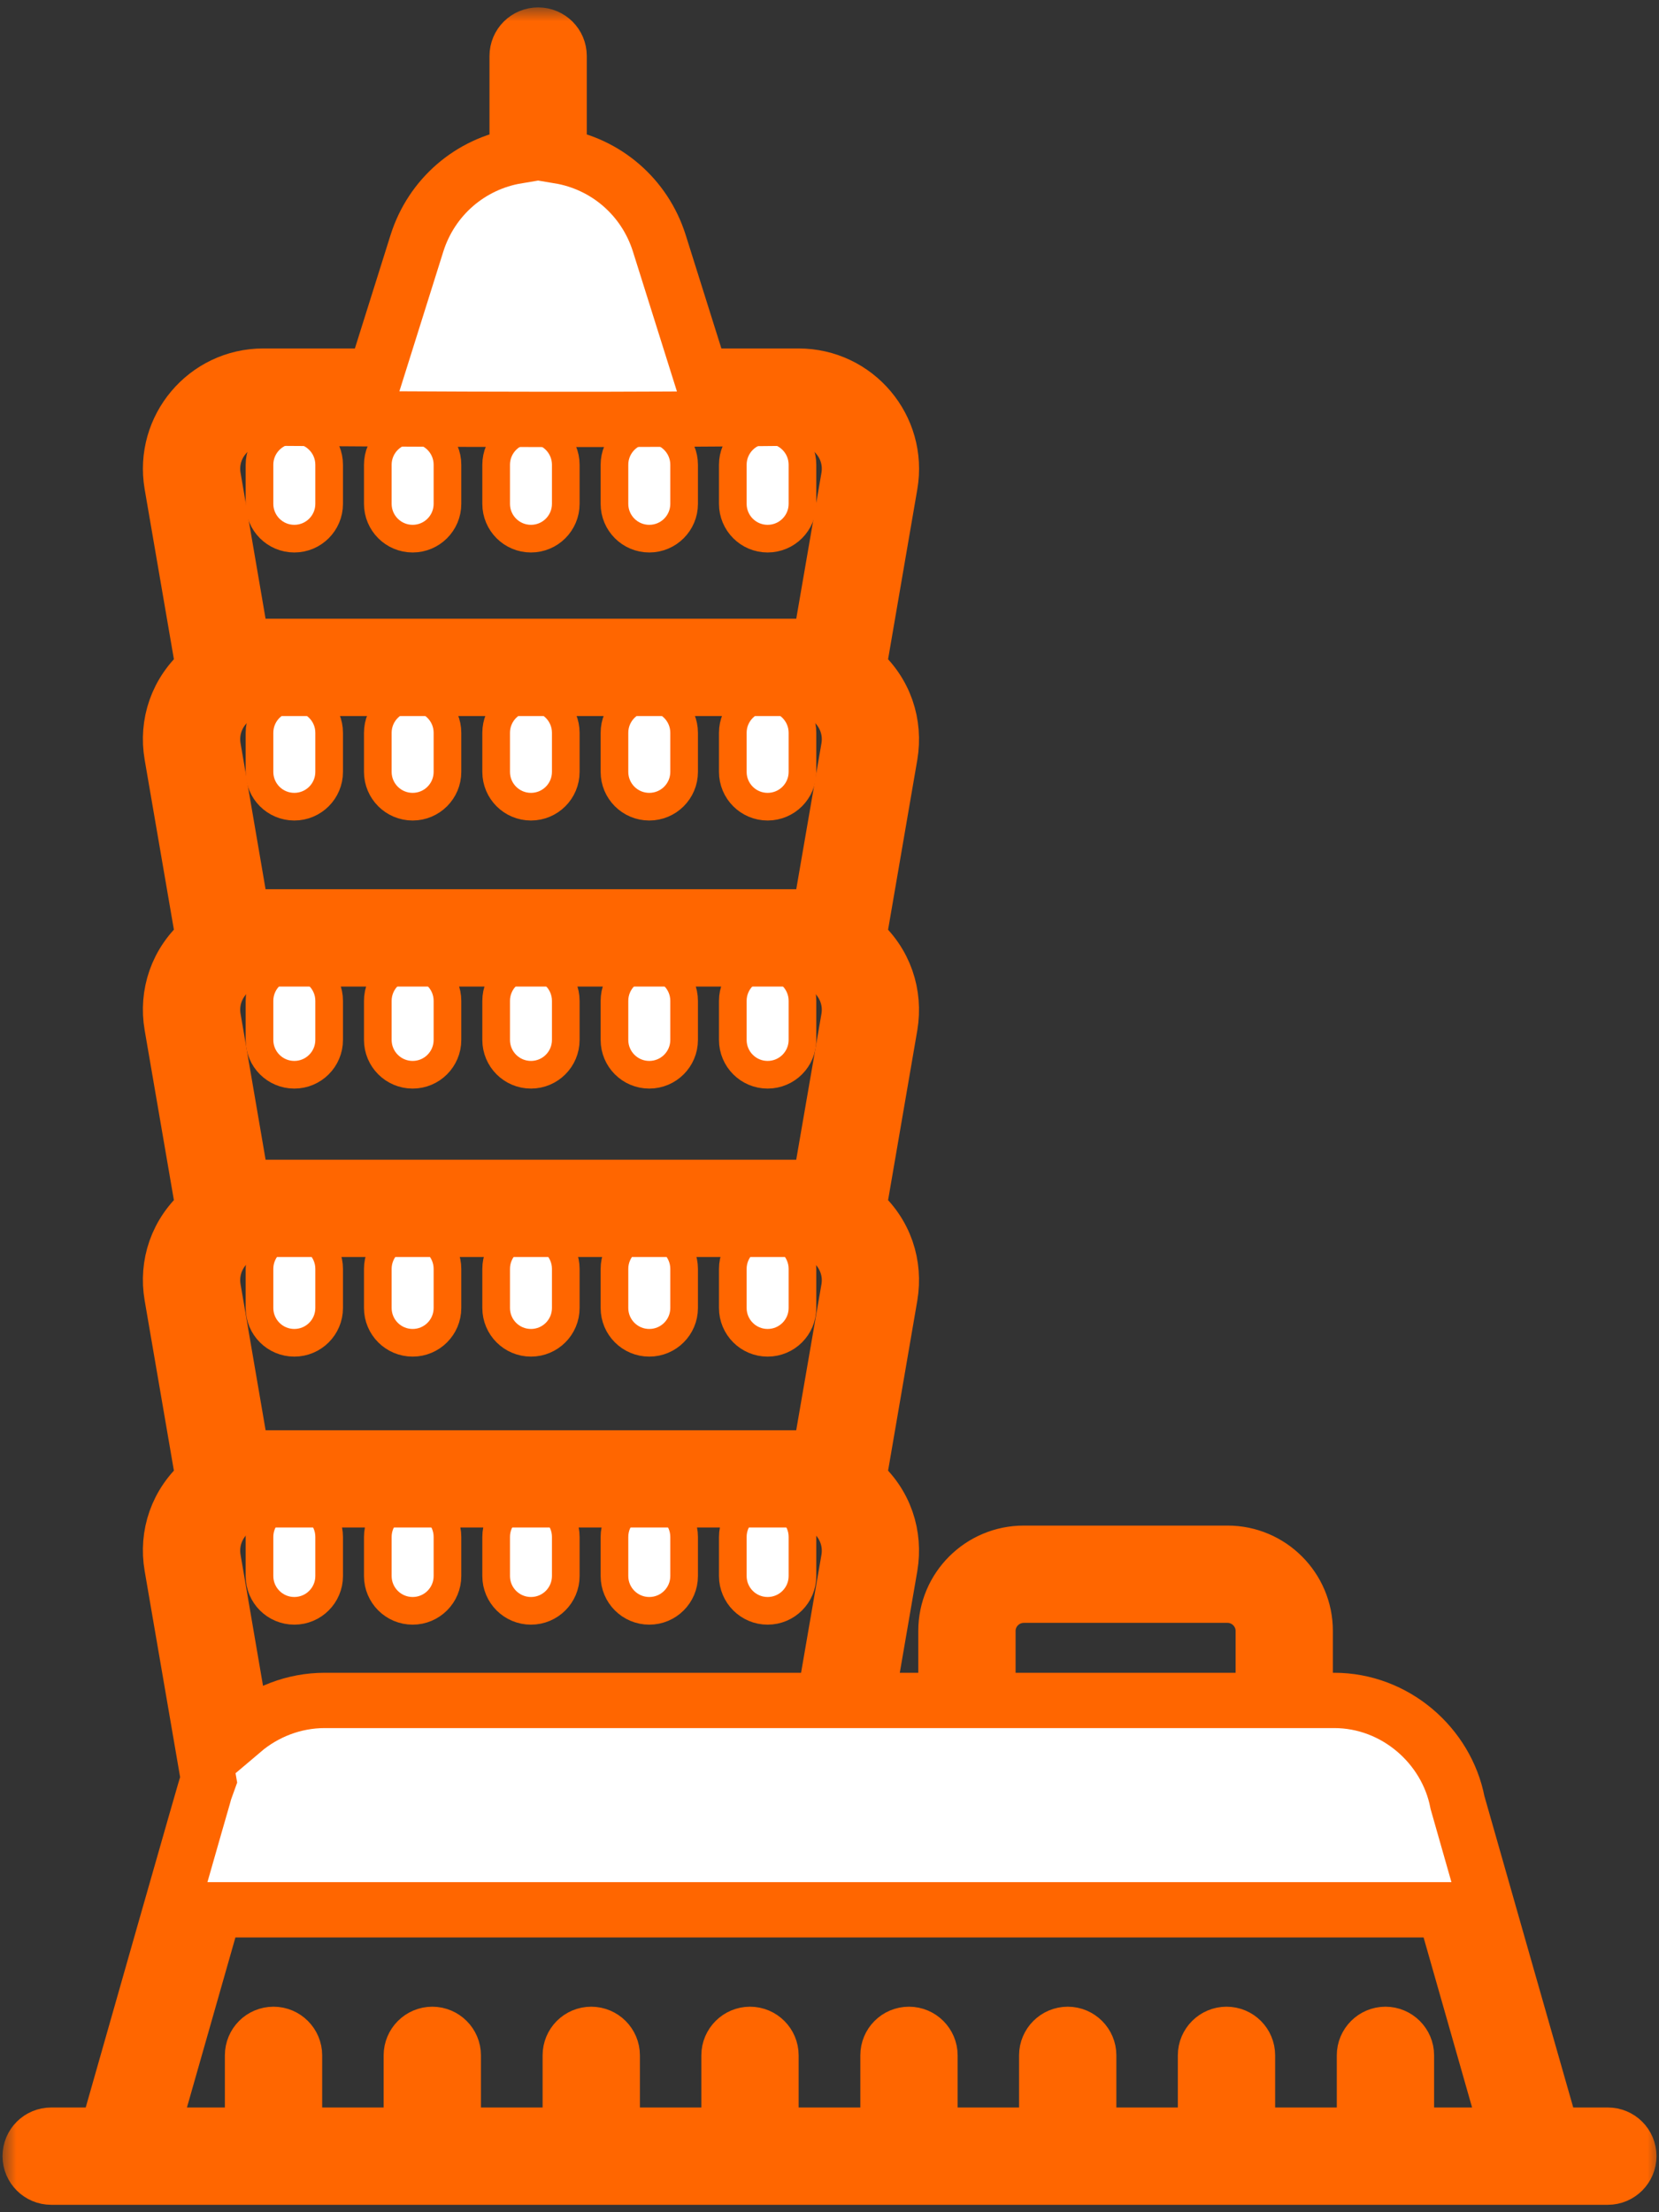<svg width="60" height="80" viewBox="0 0 60 80" fill="none" xmlns="http://www.w3.org/2000/svg">
<rect x="0" y="0" width="60" height="80" fill="#333333" stroke="none"/>
<path d="M9.385 18.22L9.385 18.22C9.385 18.915 9.948 19.479 10.644 19.479C11.34 19.479 11.904 18.916 11.904 18.22V16.806C11.904 16.11 11.34 15.546 10.644 15.546C9.948 15.546 9.385 16.11 9.385 16.806L9.385 18.22Z" fill="white" stroke="#FF6600"/>
<path d="M14.924 19.479C15.62 19.479 16.183 18.916 16.183 18.22V16.806C16.183 16.11 15.62 15.546 14.924 15.546C14.228 15.546 13.664 16.11 13.664 16.806L13.664 18.219C13.664 18.219 13.664 18.219 13.664 18.219C13.664 18.219 13.664 18.22 13.664 18.22C13.664 18.916 14.228 19.479 14.924 19.479Z" fill="white" stroke="#FF6600"/>
<path d="M19.203 19.479C19.899 19.479 20.462 18.916 20.462 18.22V16.806C20.462 16.11 19.899 15.546 19.203 15.546C18.507 15.546 17.944 16.11 17.944 16.806V18.22C17.944 18.916 18.507 19.479 19.203 19.479Z" fill="white" stroke="#FF6600"/>
<path d="M23.482 19.479C24.178 19.479 24.742 18.916 24.742 18.22V16.806C24.742 16.11 24.178 15.546 23.482 15.546C22.786 15.546 22.223 16.11 22.223 16.806V18.22C22.223 18.916 22.786 19.479 23.482 19.479Z" fill="white" stroke="#FF6600"/>
<path d="M26.503 18.22L26.503 18.22C26.503 18.915 27.066 19.479 27.762 19.479C28.458 19.479 29.022 18.916 29.022 18.22V16.806C29.022 16.11 28.458 15.546 27.762 15.546C27.067 15.546 26.503 16.11 26.503 16.806L26.503 18.22Z" fill="white" stroke="#FF6600"/>
<path d="M9.385 27.913L9.385 27.913C9.385 28.609 9.948 29.172 10.644 29.172C11.34 29.172 11.904 28.609 11.904 27.913V26.499C11.904 25.803 11.34 25.24 10.644 25.24C9.948 25.24 9.385 25.803 9.385 26.499L9.385 27.913Z" fill="white" stroke="#FF6600"/>
<path d="M14.924 29.172C15.62 29.172 16.183 28.609 16.183 27.913V26.499C16.183 25.803 15.62 25.24 14.924 25.24C14.228 25.24 13.664 25.803 13.664 26.499L13.664 27.913C13.664 27.913 13.664 27.913 13.664 27.913C13.664 27.913 13.664 27.913 13.664 27.913C13.664 28.609 14.228 29.172 14.924 29.172Z" fill="white" stroke="#FF6600"/>
<path d="M19.203 29.172C19.899 29.172 20.462 28.609 20.462 27.913V26.499C20.462 25.803 19.899 25.24 19.203 25.24C18.507 25.24 17.944 25.803 17.944 26.499V27.913C17.944 28.609 18.507 29.172 19.203 29.172Z" fill="white" stroke="#FF6600"/>
<path d="M23.482 29.172C24.178 29.172 24.742 28.609 24.742 27.913V26.499C24.742 25.803 24.178 25.24 23.482 25.24C22.786 25.24 22.223 25.803 22.223 26.499V27.913C22.223 28.609 22.786 29.172 23.482 29.172Z" fill="white" stroke="#FF6600"/>
<path d="M26.503 27.913L26.503 27.913C26.503 28.609 27.066 29.172 27.762 29.172C28.458 29.172 29.022 28.609 29.022 27.913V26.499C29.022 25.803 28.458 25.24 27.762 25.24C27.067 25.24 26.503 25.803 26.503 26.499L26.503 27.913Z" fill="white" stroke="#FF6600"/>
<path d="M9.385 37.606L9.385 37.606C9.385 38.302 9.948 38.866 10.644 38.866C11.34 38.866 11.904 38.302 11.904 37.606V36.193C11.904 35.497 11.34 34.933 10.644 34.933C9.948 34.933 9.385 35.497 9.385 36.193L9.385 37.606Z" fill="white" stroke="#FF6600"/>
<path d="M14.924 38.866C15.62 38.866 16.183 38.302 16.183 37.606V36.193C16.183 35.497 15.62 34.933 14.924 34.933C14.228 34.933 13.664 35.497 13.664 36.193L13.664 37.606C13.664 37.606 13.664 37.606 13.664 37.606C13.664 37.606 13.664 37.606 13.664 37.606C13.664 38.302 14.228 38.866 14.924 38.866Z" fill="white" stroke="#FF6600"/>
<path d="M19.203 38.866C19.899 38.866 20.462 38.302 20.462 37.606V36.193C20.462 35.497 19.899 34.933 19.203 34.933C18.507 34.933 17.944 35.497 17.944 36.193V37.606C17.944 38.302 18.507 38.866 19.203 38.866Z" fill="white" stroke="#FF6600"/>
<path d="M23.482 38.866C24.178 38.866 24.742 38.302 24.742 37.606V36.193C24.742 35.497 24.178 34.933 23.482 34.933C22.786 34.933 22.223 35.497 22.223 36.193V37.606C22.223 38.302 22.786 38.866 23.482 38.866Z" fill="white" stroke="#FF6600"/>
<path d="M26.503 37.606L26.503 37.606C26.503 38.302 27.066 38.866 27.762 38.866C28.459 38.866 29.022 38.302 29.022 37.606V36.193C29.022 35.497 28.458 34.933 27.762 34.933C27.067 34.933 26.503 35.497 26.503 36.193L26.503 37.606Z" fill="white" stroke="#FF6600"/>
<path d="M9.385 47.3L9.385 47.3C9.385 47.995 9.948 48.559 10.644 48.559C11.34 48.559 11.904 47.996 11.904 47.3V45.886C11.904 45.19 11.34 44.627 10.644 44.627C9.948 44.627 9.385 45.19 9.385 45.886L9.385 47.3Z" fill="white" stroke="#FF6600"/>
<path d="M14.924 48.559C15.62 48.559 16.183 47.996 16.183 47.3V45.886C16.183 45.19 15.62 44.627 14.924 44.627C14.228 44.627 13.664 45.19 13.664 45.886L13.664 47.299C13.664 47.299 13.664 47.3 13.664 47.3C13.664 47.3 13.664 47.3 13.664 47.3C13.664 47.996 14.228 48.559 14.924 48.559Z" fill="white" stroke="#FF6600"/>
<path d="M19.203 48.559C19.899 48.559 20.462 47.996 20.462 47.3V45.886C20.462 45.19 19.899 44.627 19.203 44.627C18.507 44.627 17.944 45.19 17.944 45.886V47.3C17.944 47.996 18.507 48.559 19.203 48.559Z" fill="white" stroke="#FF6600"/>
<path d="M23.482 48.559C24.178 48.559 24.742 47.996 24.742 47.3V45.886C24.742 45.19 24.178 44.627 23.482 44.627C22.786 44.627 22.223 45.19 22.223 45.886V47.3C22.223 47.996 22.786 48.559 23.482 48.559Z" fill="white" stroke="#FF6600"/>
<path d="M26.503 47.3L26.503 47.3C26.503 47.995 27.066 48.559 27.762 48.559C28.459 48.559 29.022 47.996 29.022 47.3V45.886C29.022 45.19 28.458 44.627 27.762 44.627C27.067 44.627 26.503 45.19 26.503 45.886L26.503 47.3Z" fill="white" stroke="#FF6600"/>
<path d="M10.644 54.32C9.948 54.32 9.385 54.883 9.385 55.579V56.993C9.385 57.689 9.948 58.252 10.644 58.252C11.34 58.252 11.904 57.689 11.904 56.993V55.579C11.904 54.883 11.34 54.32 10.644 54.32Z" fill="white" stroke="#FF6600"/>
<path d="M16.183 55.579V55.579C16.183 54.883 15.62 54.32 14.924 54.32C14.228 54.32 13.664 54.883 13.664 55.579V56.993C13.664 57.689 14.228 58.252 14.924 58.252C15.62 58.252 16.183 57.689 16.183 56.993V55.579Z" fill="white" stroke="#FF6600"/>
<path d="M20.462 55.579V55.579C20.462 54.883 19.899 54.32 19.203 54.32C18.507 54.32 17.944 54.883 17.944 55.579V56.993C17.944 57.689 18.507 58.252 19.203 58.252C19.899 58.252 20.462 57.689 20.462 56.993V55.579Z" fill="white" stroke="#FF6600"/>
<path d="M24.742 55.579V55.579C24.742 54.883 24.178 54.32 23.482 54.32C22.786 54.32 22.223 54.883 22.223 55.579V56.993C22.223 57.689 22.786 58.252 23.482 58.252C24.178 58.252 24.742 57.689 24.742 56.993V55.579Z" fill="white" stroke="#FF6600"/>
<path d="M27.762 54.32C27.067 54.32 26.503 54.883 26.503 55.579V56.993C26.503 57.689 27.067 58.252 27.762 58.252C28.459 58.252 29.022 57.689 29.022 56.993V55.579C29.022 54.883 28.458 54.32 27.762 54.32Z" fill="white" stroke="#FF6600"/>
<mask id="path-26-outside-1_277_2461" maskUnits="userSpaceOnUse" x="0.091" y="0.268" width="60" height="80" fill="black">
<rect fill="white" x="0.091" y="0.268" width="60" height="80"/>
<path d="M58.149 77.213H56.144C55.78 75.952 53.236 67.021 52.712 65.183C52.317 63.125 50.456 61.492 48.254 61.492H47.205V58.978C47.205 57.429 45.945 56.169 44.395 56.169H37.029C35.472 56.169 34.211 57.429 34.211 58.978V61.492H31.355L32.191 56.639C32.373 55.538 32.031 54.368 31.044 53.533L32.191 46.858C32.373 45.756 32.031 44.587 31.044 43.751L32.191 37.083C32.373 35.975 32.024 34.805 31.044 33.97L32.191 27.302C32.373 26.2 32.031 25.031 31.044 24.188L32.191 17.52C32.54 15.47 30.96 13.601 28.88 13.601H25.356L23.844 8.794C23.313 7.115 21.908 5.923 20.222 5.642V2.027C20.222 1.602 19.88 1.268 19.462 1.268C19.044 1.268 18.703 1.602 18.703 2.027V5.642C17.017 5.923 15.612 7.115 15.08 8.794L13.569 13.601H9.521C7.448 13.601 5.868 15.47 6.217 17.52L7.364 24.188C6.384 25.023 6.027 26.193 6.217 27.302L7.364 33.97C6.384 34.797 6.027 35.975 6.217 37.083L7.364 43.751C6.384 44.579 6.027 45.749 6.217 46.858L7.364 53.533C6.384 54.361 6.027 55.531 6.217 56.639L7.539 64.325C7.493 64.424 4.607 74.57 3.855 77.213H1.851C1.433 77.213 1.091 77.547 1.091 77.973C1.091 78.39 1.433 78.732 1.851 78.732H58.149C58.567 78.732 58.909 78.39 58.909 77.973C58.909 77.547 58.567 77.213 58.149 77.213ZM35.73 58.978C35.73 58.265 36.315 57.687 37.029 57.687H44.395C45.102 57.687 45.687 58.265 45.687 58.978V61.492H35.73V58.978H35.73ZM9.521 15.12C20.905 15.204 25.189 15.158 28.88 15.12C30.019 15.12 30.885 16.138 30.695 17.262L29.624 23.466C29.389 23.406 29.138 23.375 28.88 23.375H9.521C9.271 23.375 9.02 23.406 8.777 23.466L7.714 17.262C7.524 16.138 8.39 15.12 9.521 15.12ZM9.521 24.894H28.88C30.019 24.894 30.885 25.92 30.695 27.044L29.624 33.248C29.389 33.187 29.138 33.157 28.88 33.157H9.521C9.271 33.157 9.02 33.188 8.777 33.248L7.714 27.044C7.524 25.919 8.39 24.894 9.521 24.894ZM9.521 34.676H28.88C30.019 34.676 30.885 35.709 30.695 36.825L29.624 43.022C29.389 42.969 29.138 42.939 28.88 42.939H9.521C9.271 42.939 9.02 42.969 8.777 43.022L7.714 36.825C7.524 35.701 8.39 34.676 9.521 34.676ZM9.521 44.458H28.88C30.019 44.458 30.885 45.49 30.695 46.607L29.624 52.804C29.389 52.751 29.138 52.721 28.88 52.721H9.521C9.271 52.721 9.02 52.751 8.777 52.804L7.714 46.607C7.524 45.475 8.39 44.458 9.521 44.458ZM9.521 54.239H28.88C30.019 54.239 30.885 55.265 30.695 56.389L29.814 61.492H11.747C10.623 61.492 9.582 61.91 8.777 62.593L7.714 56.389C7.524 55.257 8.39 54.239 9.521 54.239ZM50.866 77.213V74.327C50.866 73.909 50.524 73.568 50.106 73.568C49.689 73.568 49.347 73.909 49.347 74.327V77.213H45.117V74.327C45.117 73.909 44.783 73.568 44.357 73.568C43.94 73.568 43.598 73.909 43.598 74.327V77.213H39.375V74.327C39.375 73.909 39.033 73.568 38.616 73.568C38.198 73.568 37.856 73.909 37.856 74.327V77.213H33.634V74.327C33.634 73.909 33.292 73.568 32.874 73.568C32.449 73.568 32.115 73.909 32.115 74.327V77.213H27.884V74.327C27.884 73.909 27.543 73.568 27.125 73.568C26.707 73.568 26.365 73.909 26.365 74.327V77.213H22.143V74.327C22.143 73.909 21.801 73.568 21.383 73.568C20.958 73.568 20.624 73.909 20.624 74.327V77.213H16.394V74.327C16.394 73.909 16.052 73.568 15.634 73.568C15.216 73.568 14.875 73.909 14.875 74.327V77.213H10.652V74.327C10.652 73.909 10.31 73.568 9.893 73.568C9.467 73.568 9.133 73.909 9.133 74.327V77.213H5.436L7.759 69.064H52.241L54.565 77.213H50.866Z"/>
</mask>
<path d="M58.149 77.213H56.144C55.78 75.952 53.236 67.021 52.712 65.183C52.317 63.125 50.456 61.492 48.254 61.492H47.205V58.978C47.205 57.429 45.945 56.169 44.395 56.169H37.029C35.472 56.169 34.211 57.429 34.211 58.978V61.492H31.355L32.191 56.639C32.373 55.538 32.031 54.368 31.044 53.533L32.191 46.858C32.373 45.756 32.031 44.587 31.044 43.751L32.191 37.083C32.373 35.975 32.024 34.805 31.044 33.97L32.191 27.302C32.373 26.2 32.031 25.031 31.044 24.188L32.191 17.52C32.54 15.47 30.96 13.601 28.88 13.601H25.356L23.844 8.794C23.313 7.115 21.908 5.923 20.222 5.642V2.027C20.222 1.602 19.88 1.268 19.462 1.268C19.044 1.268 18.703 1.602 18.703 2.027V5.642C17.017 5.923 15.612 7.115 15.08 8.794L13.569 13.601H9.521C7.448 13.601 5.868 15.47 6.217 17.52L7.364 24.188C6.384 25.023 6.027 26.193 6.217 27.302L7.364 33.97C6.384 34.797 6.027 35.975 6.217 37.083L7.364 43.751C6.384 44.579 6.027 45.749 6.217 46.858L7.364 53.533C6.384 54.361 6.027 55.531 6.217 56.639L7.539 64.325C7.493 64.424 4.607 74.57 3.855 77.213H1.851C1.433 77.213 1.091 77.547 1.091 77.973C1.091 78.39 1.433 78.732 1.851 78.732H58.149C58.567 78.732 58.909 78.39 58.909 77.973C58.909 77.547 58.567 77.213 58.149 77.213ZM35.73 58.978C35.73 58.265 36.315 57.687 37.029 57.687H44.395C45.102 57.687 45.687 58.265 45.687 58.978V61.492H35.73V58.978H35.73ZM9.521 15.12C20.905 15.204 25.189 15.158 28.88 15.12C30.019 15.12 30.885 16.138 30.695 17.262L29.624 23.466C29.389 23.406 29.138 23.375 28.88 23.375H9.521C9.271 23.375 9.02 23.406 8.777 23.466L7.714 17.262C7.524 16.138 8.39 15.12 9.521 15.12ZM9.521 24.894H28.88C30.019 24.894 30.885 25.92 30.695 27.044L29.624 33.248C29.389 33.187 29.138 33.157 28.88 33.157H9.521C9.271 33.157 9.02 33.188 8.777 33.248L7.714 27.044C7.524 25.919 8.39 24.894 9.521 24.894ZM9.521 34.676H28.88C30.019 34.676 30.885 35.709 30.695 36.825L29.624 43.022C29.389 42.969 29.138 42.939 28.88 42.939H9.521C9.271 42.939 9.02 42.969 8.777 43.022L7.714 36.825C7.524 35.701 8.39 34.676 9.521 34.676ZM9.521 44.458H28.88C30.019 44.458 30.885 45.49 30.695 46.607L29.624 52.804C29.389 52.751 29.138 52.721 28.88 52.721H9.521C9.271 52.721 9.02 52.751 8.777 52.804L7.714 46.607C7.524 45.475 8.39 44.458 9.521 44.458ZM9.521 54.239H28.88C30.019 54.239 30.885 55.265 30.695 56.389L29.814 61.492H11.747C10.623 61.492 9.582 61.91 8.777 62.593L7.714 56.389C7.524 55.257 8.39 54.239 9.521 54.239ZM50.866 77.213V74.327C50.866 73.909 50.524 73.568 50.106 73.568C49.689 73.568 49.347 73.909 49.347 74.327V77.213H45.117V74.327C45.117 73.909 44.783 73.568 44.357 73.568C43.94 73.568 43.598 73.909 43.598 74.327V77.213H39.375V74.327C39.375 73.909 39.033 73.568 38.616 73.568C38.198 73.568 37.856 73.909 37.856 74.327V77.213H33.634V74.327C33.634 73.909 33.292 73.568 32.874 73.568C32.449 73.568 32.115 73.909 32.115 74.327V77.213H27.884V74.327C27.884 73.909 27.543 73.568 27.125 73.568C26.707 73.568 26.365 73.909 26.365 74.327V77.213H22.143V74.327C22.143 73.909 21.801 73.568 21.383 73.568C20.958 73.568 20.624 73.909 20.624 74.327V77.213H16.394V74.327C16.394 73.909 16.052 73.568 15.634 73.568C15.216 73.568 14.875 73.909 14.875 74.327V77.213H10.652V74.327C10.652 73.909 10.31 73.568 9.893 73.568C9.467 73.568 9.133 73.909 9.133 74.327V77.213H5.436L7.759 69.064H52.241L54.565 77.213H50.866Z" fill="white"/>
<path d="M58.149 77.213H56.144C55.78 75.952 53.236 67.021 52.712 65.183C52.317 63.125 50.456 61.492 48.254 61.492H47.205V58.978C47.205 57.429 45.945 56.169 44.395 56.169H37.029C35.472 56.169 34.211 57.429 34.211 58.978V61.492H31.355L32.191 56.639C32.373 55.538 32.031 54.368 31.044 53.533L32.191 46.858C32.373 45.756 32.031 44.587 31.044 43.751L32.191 37.083C32.373 35.975 32.024 34.805 31.044 33.97L32.191 27.302C32.373 26.2 32.031 25.031 31.044 24.188L32.191 17.52C32.54 15.47 30.96 13.601 28.88 13.601H25.356L23.844 8.794C23.313 7.115 21.908 5.923 20.222 5.642V2.027C20.222 1.602 19.88 1.268 19.462 1.268C19.044 1.268 18.703 1.602 18.703 2.027V5.642C17.017 5.923 15.612 7.115 15.08 8.794L13.569 13.601H9.521C7.448 13.601 5.868 15.47 6.217 17.52L7.364 24.188C6.384 25.023 6.027 26.193 6.217 27.302L7.364 33.97C6.384 34.797 6.027 35.975 6.217 37.083L7.364 43.751C6.384 44.579 6.027 45.749 6.217 46.858L7.364 53.533C6.384 54.361 6.027 55.531 6.217 56.639L7.539 64.325C7.493 64.424 4.607 74.57 3.855 77.213H1.851C1.433 77.213 1.091 77.547 1.091 77.973C1.091 78.39 1.433 78.732 1.851 78.732H58.149C58.567 78.732 58.909 78.39 58.909 77.973C58.909 77.547 58.567 77.213 58.149 77.213ZM35.73 58.978C35.73 58.265 36.315 57.687 37.029 57.687H44.395C45.102 57.687 45.687 58.265 45.687 58.978V61.492H35.73V58.978H35.73ZM9.521 15.12C20.905 15.204 25.189 15.158 28.88 15.12C30.019 15.12 30.885 16.138 30.695 17.262L29.624 23.466C29.389 23.406 29.138 23.375 28.88 23.375H9.521C9.271 23.375 9.02 23.406 8.777 23.466L7.714 17.262C7.524 16.138 8.39 15.12 9.521 15.12ZM9.521 24.894H28.88C30.019 24.894 30.885 25.92 30.695 27.044L29.624 33.248C29.389 33.187 29.138 33.157 28.88 33.157H9.521C9.271 33.157 9.02 33.188 8.777 33.248L7.714 27.044C7.524 25.919 8.39 24.894 9.521 24.894ZM9.521 34.676H28.88C30.019 34.676 30.885 35.709 30.695 36.825L29.624 43.022C29.389 42.969 29.138 42.939 28.88 42.939H9.521C9.271 42.939 9.02 42.969 8.777 43.022L7.714 36.825C7.524 35.701 8.39 34.676 9.521 34.676ZM9.521 44.458H28.88C30.019 44.458 30.885 45.49 30.695 46.607L29.624 52.804C29.389 52.751 29.138 52.721 28.88 52.721H9.521C9.271 52.721 9.02 52.751 8.777 52.804L7.714 46.607C7.524 45.475 8.39 44.458 9.521 44.458ZM9.521 54.239H28.88C30.019 54.239 30.885 55.265 30.695 56.389L29.814 61.492H11.747C10.623 61.492 9.582 61.91 8.777 62.593L7.714 56.389C7.524 55.257 8.39 54.239 9.521 54.239ZM50.866 77.213V74.327C50.866 73.909 50.524 73.568 50.106 73.568C49.689 73.568 49.347 73.909 49.347 74.327V77.213H45.117V74.327C45.117 73.909 44.783 73.568 44.357 73.568C43.94 73.568 43.598 73.909 43.598 74.327V77.213H39.375V74.327C39.375 73.909 39.033 73.568 38.616 73.568C38.198 73.568 37.856 73.909 37.856 74.327V77.213H33.634V74.327C33.634 73.909 33.292 73.568 32.874 73.568C32.449 73.568 32.115 73.909 32.115 74.327V77.213H27.884V74.327C27.884 73.909 27.543 73.568 27.125 73.568C26.707 73.568 26.365 73.909 26.365 74.327V77.213H22.143V74.327C22.143 73.909 21.801 73.568 21.383 73.568C20.958 73.568 20.624 73.909 20.624 74.327V77.213H16.394V74.327C16.394 73.909 16.052 73.568 15.634 73.568C15.216 73.568 14.875 73.909 14.875 74.327V77.213H10.652V74.327C10.652 73.909 10.31 73.568 9.893 73.568C9.467 73.568 9.133 73.909 9.133 74.327V77.213H5.436L7.759 69.064H52.241L54.565 77.213H50.866Z" stroke="#FF6600" stroke-width="2" mask="url(#path-26-outside-1_277_2461)"/>
</svg>
